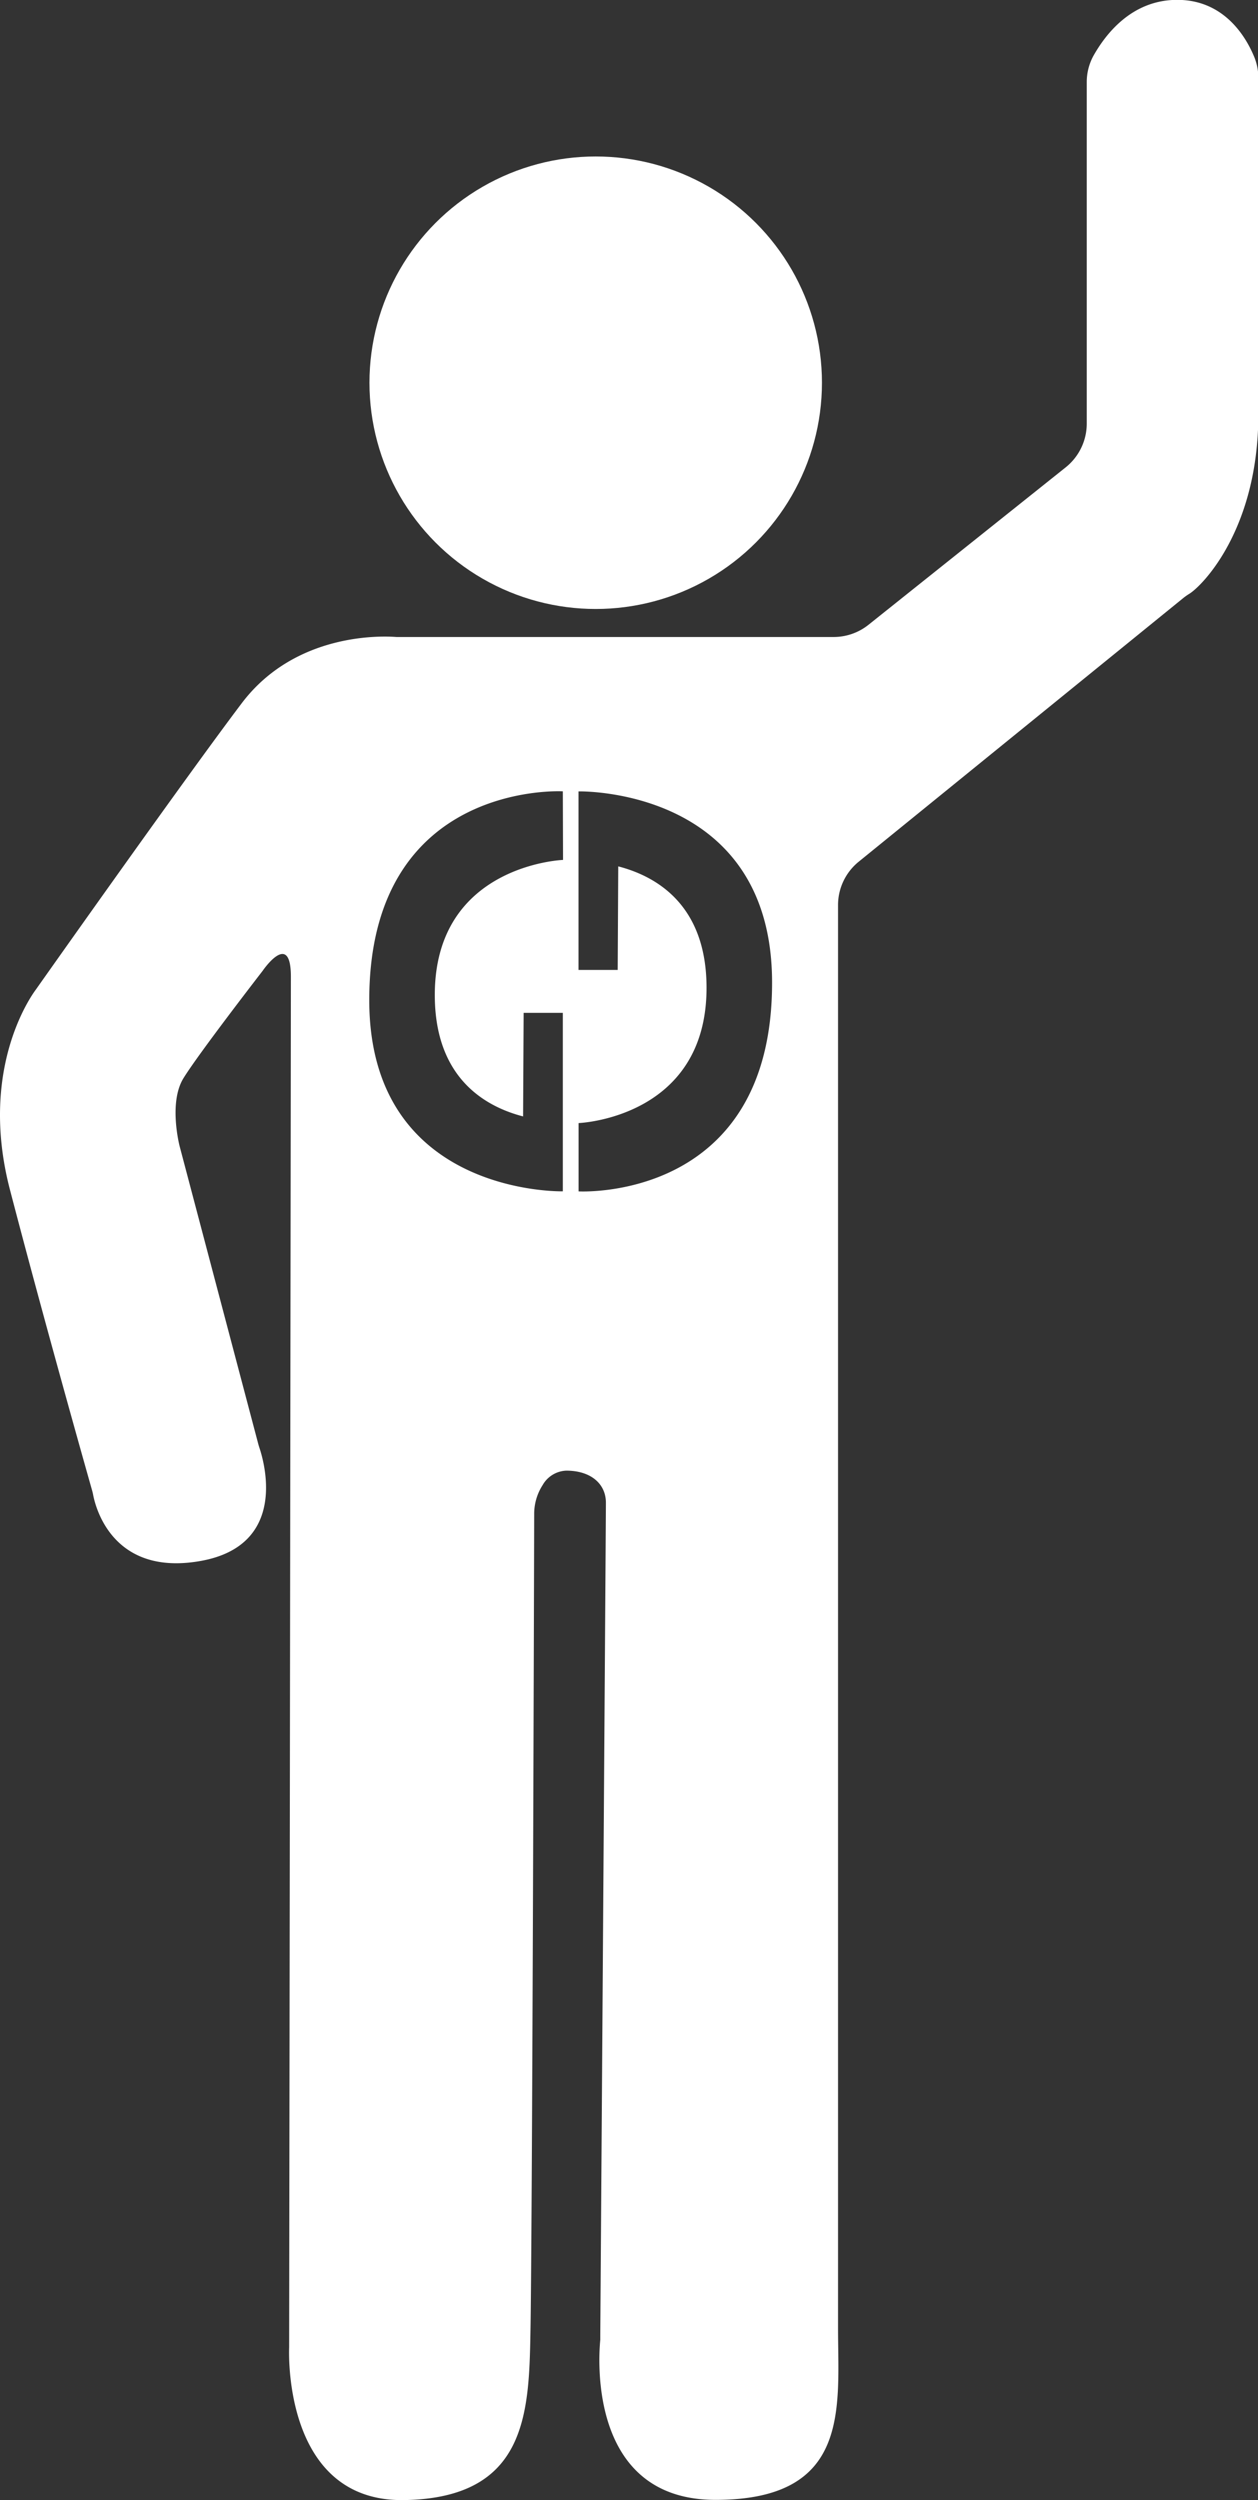<svg id="Layer_2" data-name="Layer 2" xmlns="http://www.w3.org/2000/svg" viewBox="0 0 181.38 360.45"><rect x="0" y="0" width="181.38" height="360.45" fill="#333333" stroke="none"/><defs><style>.cls-1{fill:#fff;}</style></defs><title>who_icon</title><circle class="cls-1" cx="85.89" cy="55.18" r="32.62"/><path class="cls-1" d="M600.05,86.53c-1.21-2.83-4.34-8-11-8s-10.39,5.08-12.05,8a7.88,7.88,0,0,0-1,3.88v49.19a8.07,8.07,0,0,1-3,6.3l-28.47,22.73a8.06,8.06,0,0,1-5,1.76H477.09l-.63,0c-2-.16-14.55-.69-22.29,9.54-7.93,10.49-27.41,38.06-29.68,41.28-.13.19-8.43,10.87-3.75,28.85,4.8,18.43,11,40.38,11.86,43.41.06.22.11.43.15.65.36,1.86,2.88,11.7,15.44,9.49,12.78-2.25,9.16-14.44,8.52-16.33-.06-.19-.12-.38-.17-.57l-11.33-42.9s-1.63-6.25.54-9.79,11.42-15.49,11.42-15.49,4.08-6,4.08.82S461,417,461,417s-1.09,22.29,16.58,22,18-12.5,18.21-24.19c.25-12.66.51-105.31.54-117.92a7.66,7.66,0,0,1,1.22-4.23,4.1,4.1,0,0,1,3.41-2.08c3.53,0,5.71,1.9,5.71,4.62s-.76,112.63-.81,120c0,.24,0,.46,0,.69-.27,2.73-1.64,23.08,16.61,23.08,19.57,0,17.67-13.32,17.67-24.74,0-10.48,0-177.47,0-205.21a8.05,8.05,0,0,1,3-6.25l46.78-38a8.28,8.28,0,0,1,.87-.61c1.87-1.16,9.95-9.29,9.95-25.87V89.69A8,8,0,0,0,600.05,86.53Zm-99.56,116S482,203.22,482,222c0,12,7.29,16.1,12.73,17.51l.08-14.93h5.65v25.73s-27.91.69-27.91-27.57c0-31.69,27.91-30.1,27.91-30.1Zm2.24,47.8v-9.86s18.45-.7,18.45-19.5c0-12-7.29-16.1-12.73-17.51l-.08,14.93h-5.65V192.65s27.91-.69,27.91,27.57C530.64,251.91,502.73,250.32,502.73,250.32Z" transform="translate(-419.31 -78.55)"/></svg>